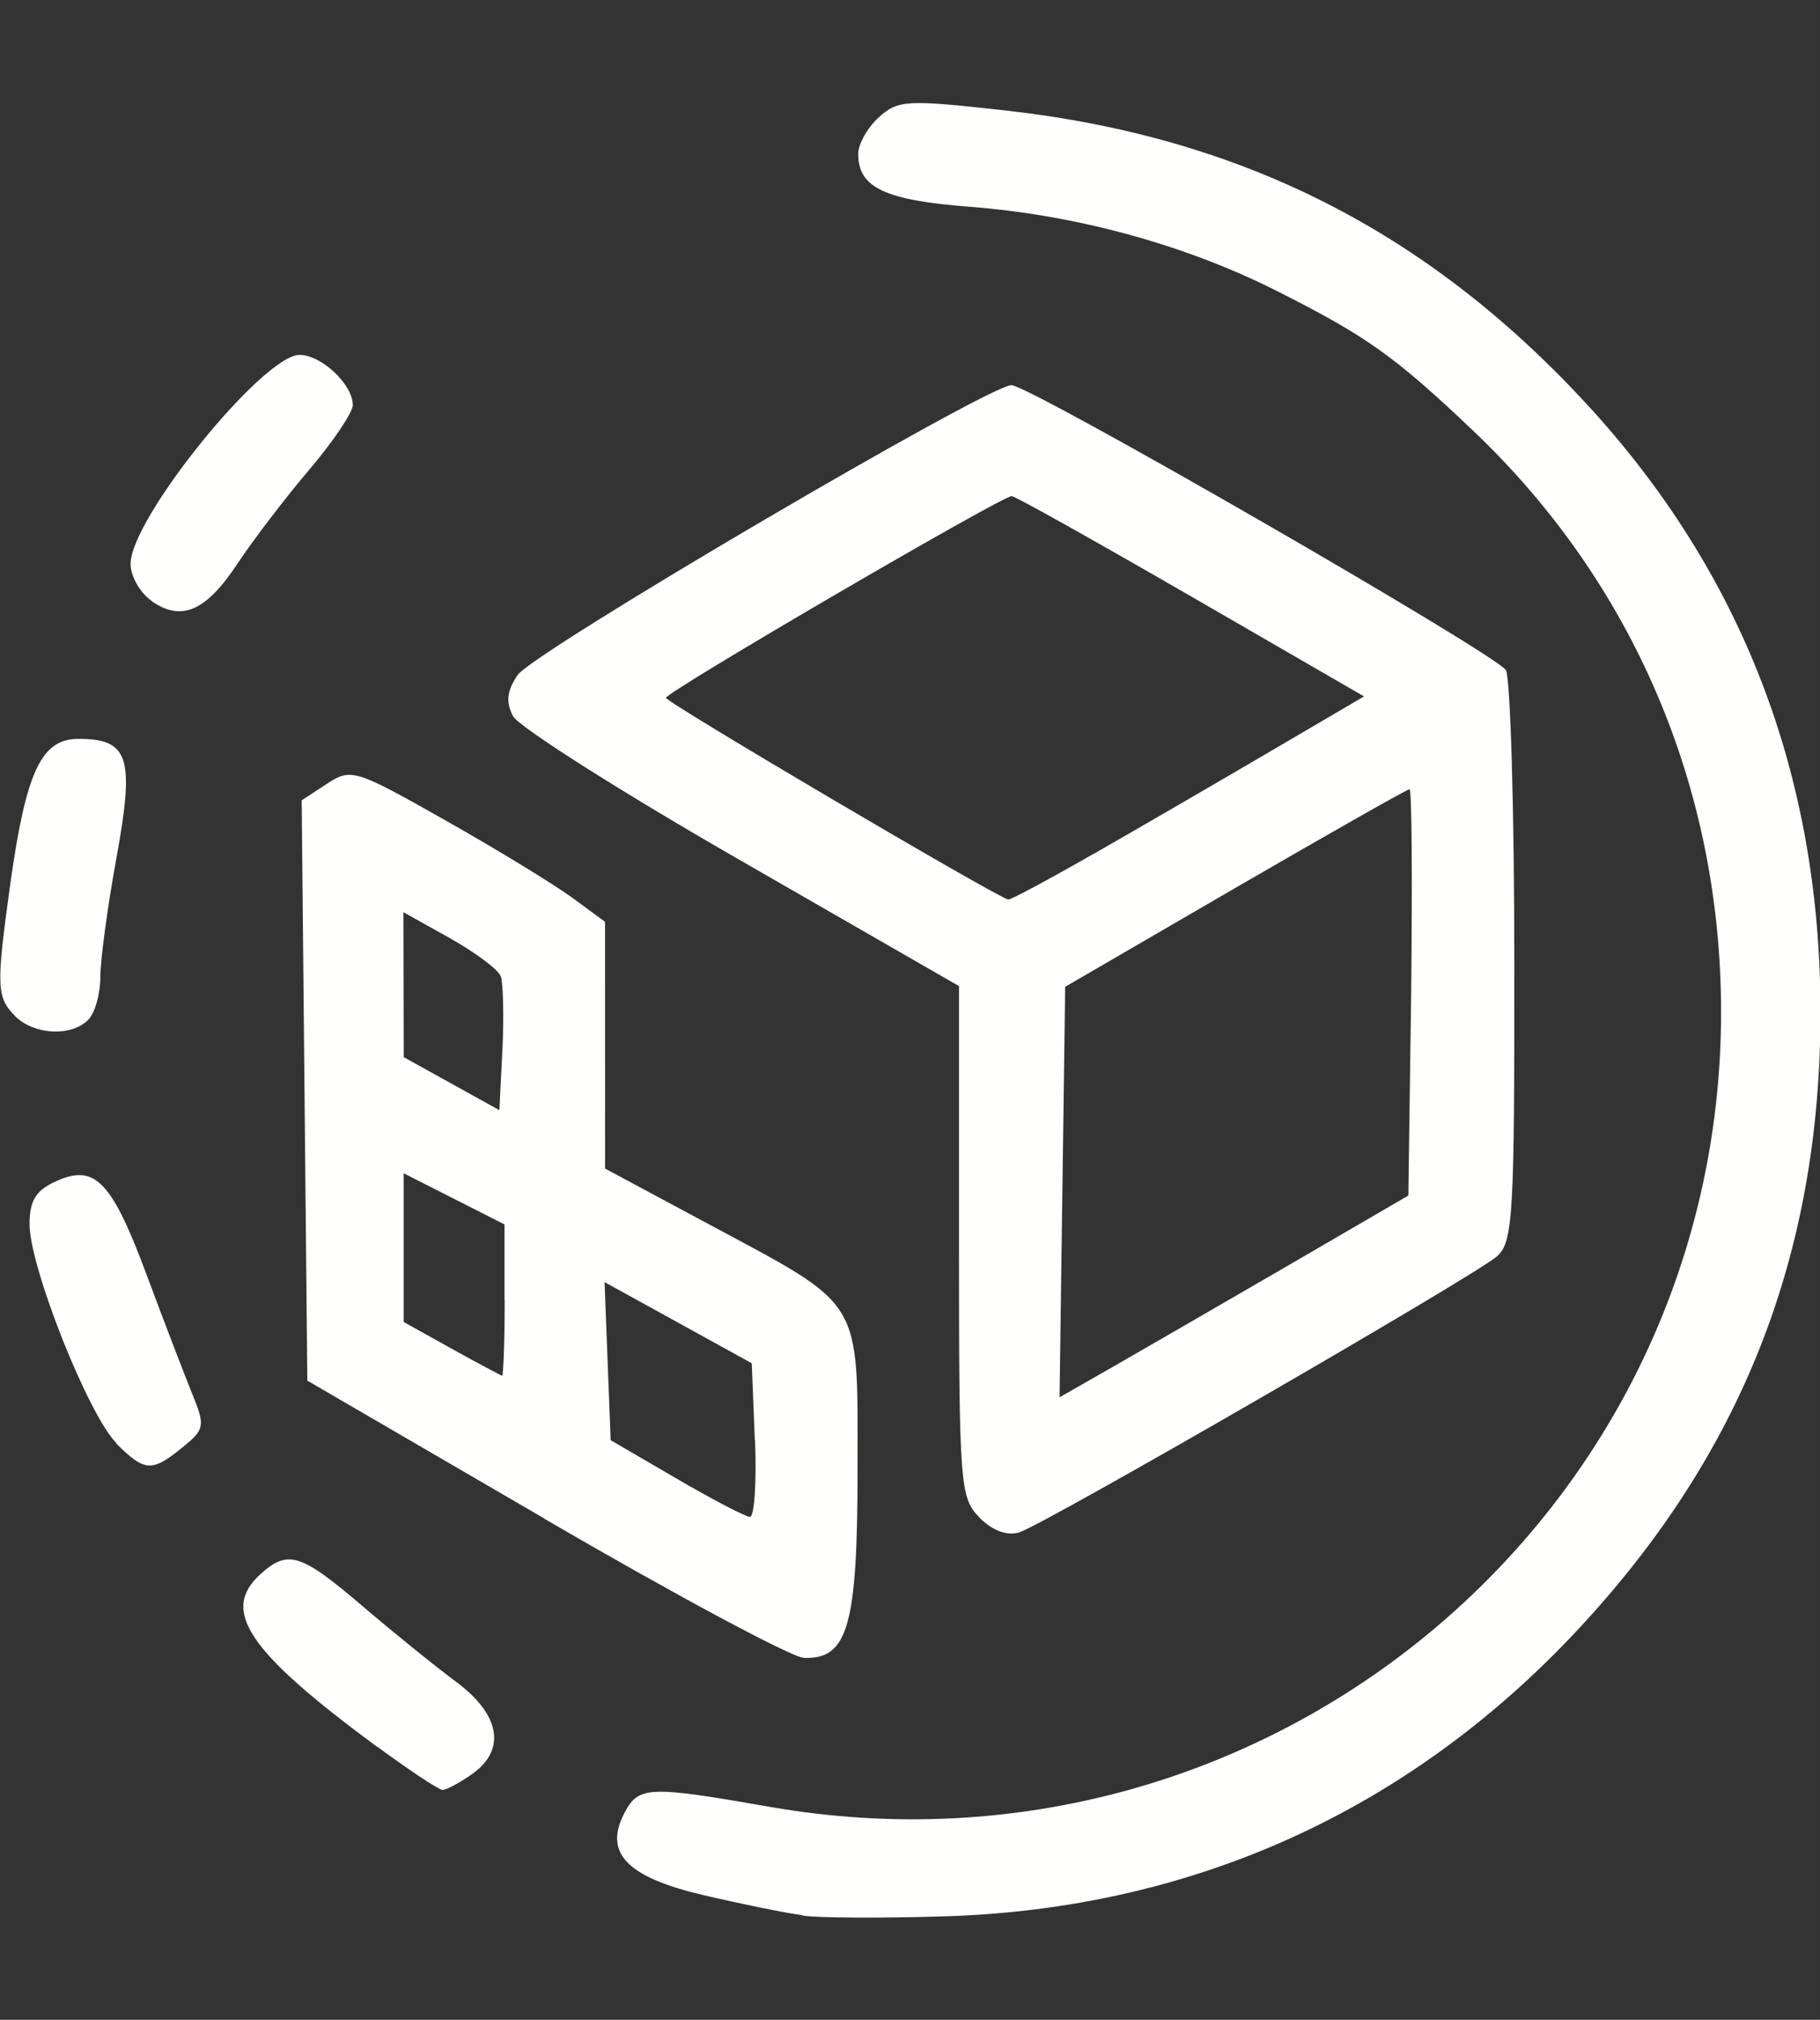 <?xml version="1.0" encoding="UTF-8" standalone="no"?>
<!-- Created with Inkscape (http://www.inkscape.org/) -->

<svg
   width="29.343"
   height="32.544"
   viewBox="0 0 7.764 8.611"
   version="1.1"
   id="svg5"
   xml:space="preserve"
   inkscape:version="1.3.2 (091e20ef0f, 2023-11-25, custom)"
   sodipodi:docname="ikon_mode_render.svg"
   inkscape:export-filename="../../../../Desktop/antarmuka.png"
   inkscape:export-xdpi="96"
   inkscape:export-ydpi="96"
   xmlns:inkscape="http://www.inkscape.org/namespaces/inkscape"
   xmlns:sodipodi="http://sodipodi.sourceforge.net/DTD/sodipodi-0.dtd"
   xmlns="http://www.w3.org/2000/svg"
   xmlns:svg="http://www.w3.org/2000/svg"><rect x="0" y="0" width="7.764" height="8.611" fill="#333333" stroke="none"/><sodipodi:namedview
     id="namedview7"
     pagecolor="#ffffff"
     bordercolor="#111111"
     borderopacity="1"
     inkscape:showpageshadow="0"
     inkscape:pageopacity="0"
     inkscape:pagecheckerboard="1"
     inkscape:deskcolor="#d1d1d1"
     inkscape:document-units="cm"
     showgrid="false"
     inkscape:zoom="15.457638"
     inkscape:cx="15.461612"
     inkscape:cy="14.2001"
     inkscape:window-width="1366"
     inkscape:window-height="749"
     inkscape:window-x="0"
     inkscape:window-y="19"
     inkscape:window-maximized="1"
     inkscape:current-layer="layer8"
     showguides="true" /><defs
     id="defs2" /><g
     inkscape:groupmode="layer"
     id="layer8"
     inkscape:label="mode_edit"
     transform="translate(-172.977,-67.628)"><path
       style="fill:#fffffd;fill-opacity:1;stroke-width:0.163"
       d="m 176.4,75.793 c -0.071,-0.009 -0.262,-0.048 -0.424,-0.086 -0.328,-0.077 -0.426,-0.181 -0.333,-0.354 0.059,-0.11 0.104,-0.112 0.617,-0.022 2.123,0.371 4.059,-1.244 4.059,-3.388 0,-0.954 -0.374,-1.83 -1.059,-2.48 -0.336,-0.319 -0.454,-0.402 -0.839,-0.596 -0.39,-0.196 -0.852,-0.322 -1.302,-0.357 -0.368,-0.028 -0.481,-0.082 -0.481,-0.226 0,-0.042 0.04,-0.112 0.088,-0.156 0.082,-0.074 0.12,-0.076 0.54,-0.029 1.004,0.112 1.798,0.513 2.48,1.252 0.664,0.72 0.997,1.585 0.997,2.593 0,1.032 -0.336,1.885 -1.039,2.636 -0.721,0.77 -1.643,1.186 -2.699,1.218 -0.261,0.008 -0.532,0.007 -0.603,-0.003 z m -1.816,-0.719 c -0.549,-0.405 -0.667,-0.579 -0.497,-0.734 0.118,-0.107 0.172,-0.09 0.435,0.134 0.132,0.113 0.313,0.259 0.402,0.325 0.188,0.14 0.213,0.29 0.066,0.393 -0.053,0.037 -0.109,0.067 -0.125,0.067 -0.016,0 -0.142,-0.084 -0.281,-0.186 z m 0.717,-0.971 -1.013,-0.589 -0.012,-1.237 -0.012,-1.237 0.107,-0.07 c 0.104,-0.068 0.12,-0.063 0.507,0.156 0.22,0.124 0.463,0.273 0.54,0.329 l 0.14,0.103 1.5e-4,0.526 1.3e-4,0.526 0.442,0.237 c 0.664,0.356 0.635,0.309 0.635,1.044 0,0.669 -0.041,0.812 -0.229,0.805 -0.052,-0.002 -0.55,-0.269 -1.107,-0.593 z m 0.896,-0.335 -0.013,-0.328 -0.314,-0.173 -0.314,-0.173 0.013,0.337 0.013,0.337 0.28,0.163 c 0.154,0.09 0.295,0.163 0.314,0.164 0.019,4.9e-4 0.029,-0.147 0.022,-0.327 z m -1.068,-0.598 v -0.322 l -0.215,-0.109 -0.215,-0.109 v 0.317 0.317 l 0.205,0.114 c 0.113,0.063 0.21,0.114 0.215,0.115 0.005,6.52e-4 0.011,-0.144 0.011,-0.321 z m -0.016,-1.38 c -0.011,-0.029 -0.109,-0.102 -0.218,-0.163 l -0.197,-0.11 6.6e-4,0.309 6.5e-4,0.309 0.204,0.113 0.204,0.113 0.013,-0.259 c 0.007,-0.142 0.003,-0.283 -0.007,-0.312 z m 2.043,2.308 c -0.084,-0.084 -0.088,-0.137 -0.088,-1.178 V 71.832 l -0.929,-0.534 c -0.511,-0.293 -0.948,-0.571 -0.973,-0.616 -0.032,-0.06 -0.027,-0.108 0.019,-0.176 0.065,-0.097 2.006,-1.236 2.107,-1.236 0.077,0 2.065,1.145 2.109,1.215 0.019,0.031 0.036,0.591 0.036,1.245 6.6e-4,1.079 -0.005,1.195 -0.075,1.255 -0.097,0.084 -1.929,1.142 -2.037,1.176 -0.051,0.016 -0.114,-0.007 -0.17,-0.063 z m 1.313,-1.073 0.516,-0.3 0.012,-0.866 c 0.005,-0.476 0.003,-0.866 -0.007,-0.866 -0.011,0 -0.345,0.19 -0.744,0.421 l -0.725,0.421 -0.012,0.875 -0.012,0.875 0.228,-0.13 c 0.125,-0.072 0.46,-0.265 0.744,-0.43 z m -0.824,-1.758 c 0.192,-0.11 0.53,-0.306 0.75,-0.435 l 0.401,-0.235 -0.739,-0.427 c -0.407,-0.235 -0.75,-0.427 -0.764,-0.427 -0.043,0 -1.476,0.836 -1.475,0.86 9e-4,0.02 1.409,0.849 1.46,0.86 0.01,0.002 0.174,-0.086 0.366,-0.196 z m -4.171,2.514 c -0.12,-0.12 -0.371,-0.751 -0.371,-0.934 0,-0.1 0.027,-0.144 0.111,-0.182 0.168,-0.077 0.239,-0.004 0.39,0.402 0.074,0.199 0.162,0.427 0.194,0.506 0.055,0.135 0.052,0.149 -0.043,0.226 -0.13,0.106 -0.161,0.104 -0.282,-0.017 z m -0.432,-1.821 c -0.08,-0.08 -0.082,-0.125 -0.021,-0.564 0.067,-0.478 0.132,-0.618 0.29,-0.618 0.216,0 0.241,0.078 0.163,0.506 -0.038,0.208 -0.069,0.437 -0.069,0.509 4e-5,0.072 -0.023,0.155 -0.052,0.183 -0.072,0.073 -0.231,0.064 -0.312,-0.016 z m 0.581,-1.771 c -0.049,-0.034 -0.089,-0.105 -0.089,-0.157 0,-0.193 0.565,-0.891 0.721,-0.891 0.093,0 0.227,0.126 0.227,0.214 0,0.031 -0.084,0.156 -0.187,0.277 -0.103,0.121 -0.24,0.301 -0.305,0.399 -0.134,0.203 -0.239,0.249 -0.367,0.159 z"
       id="path1" /></g></svg>
